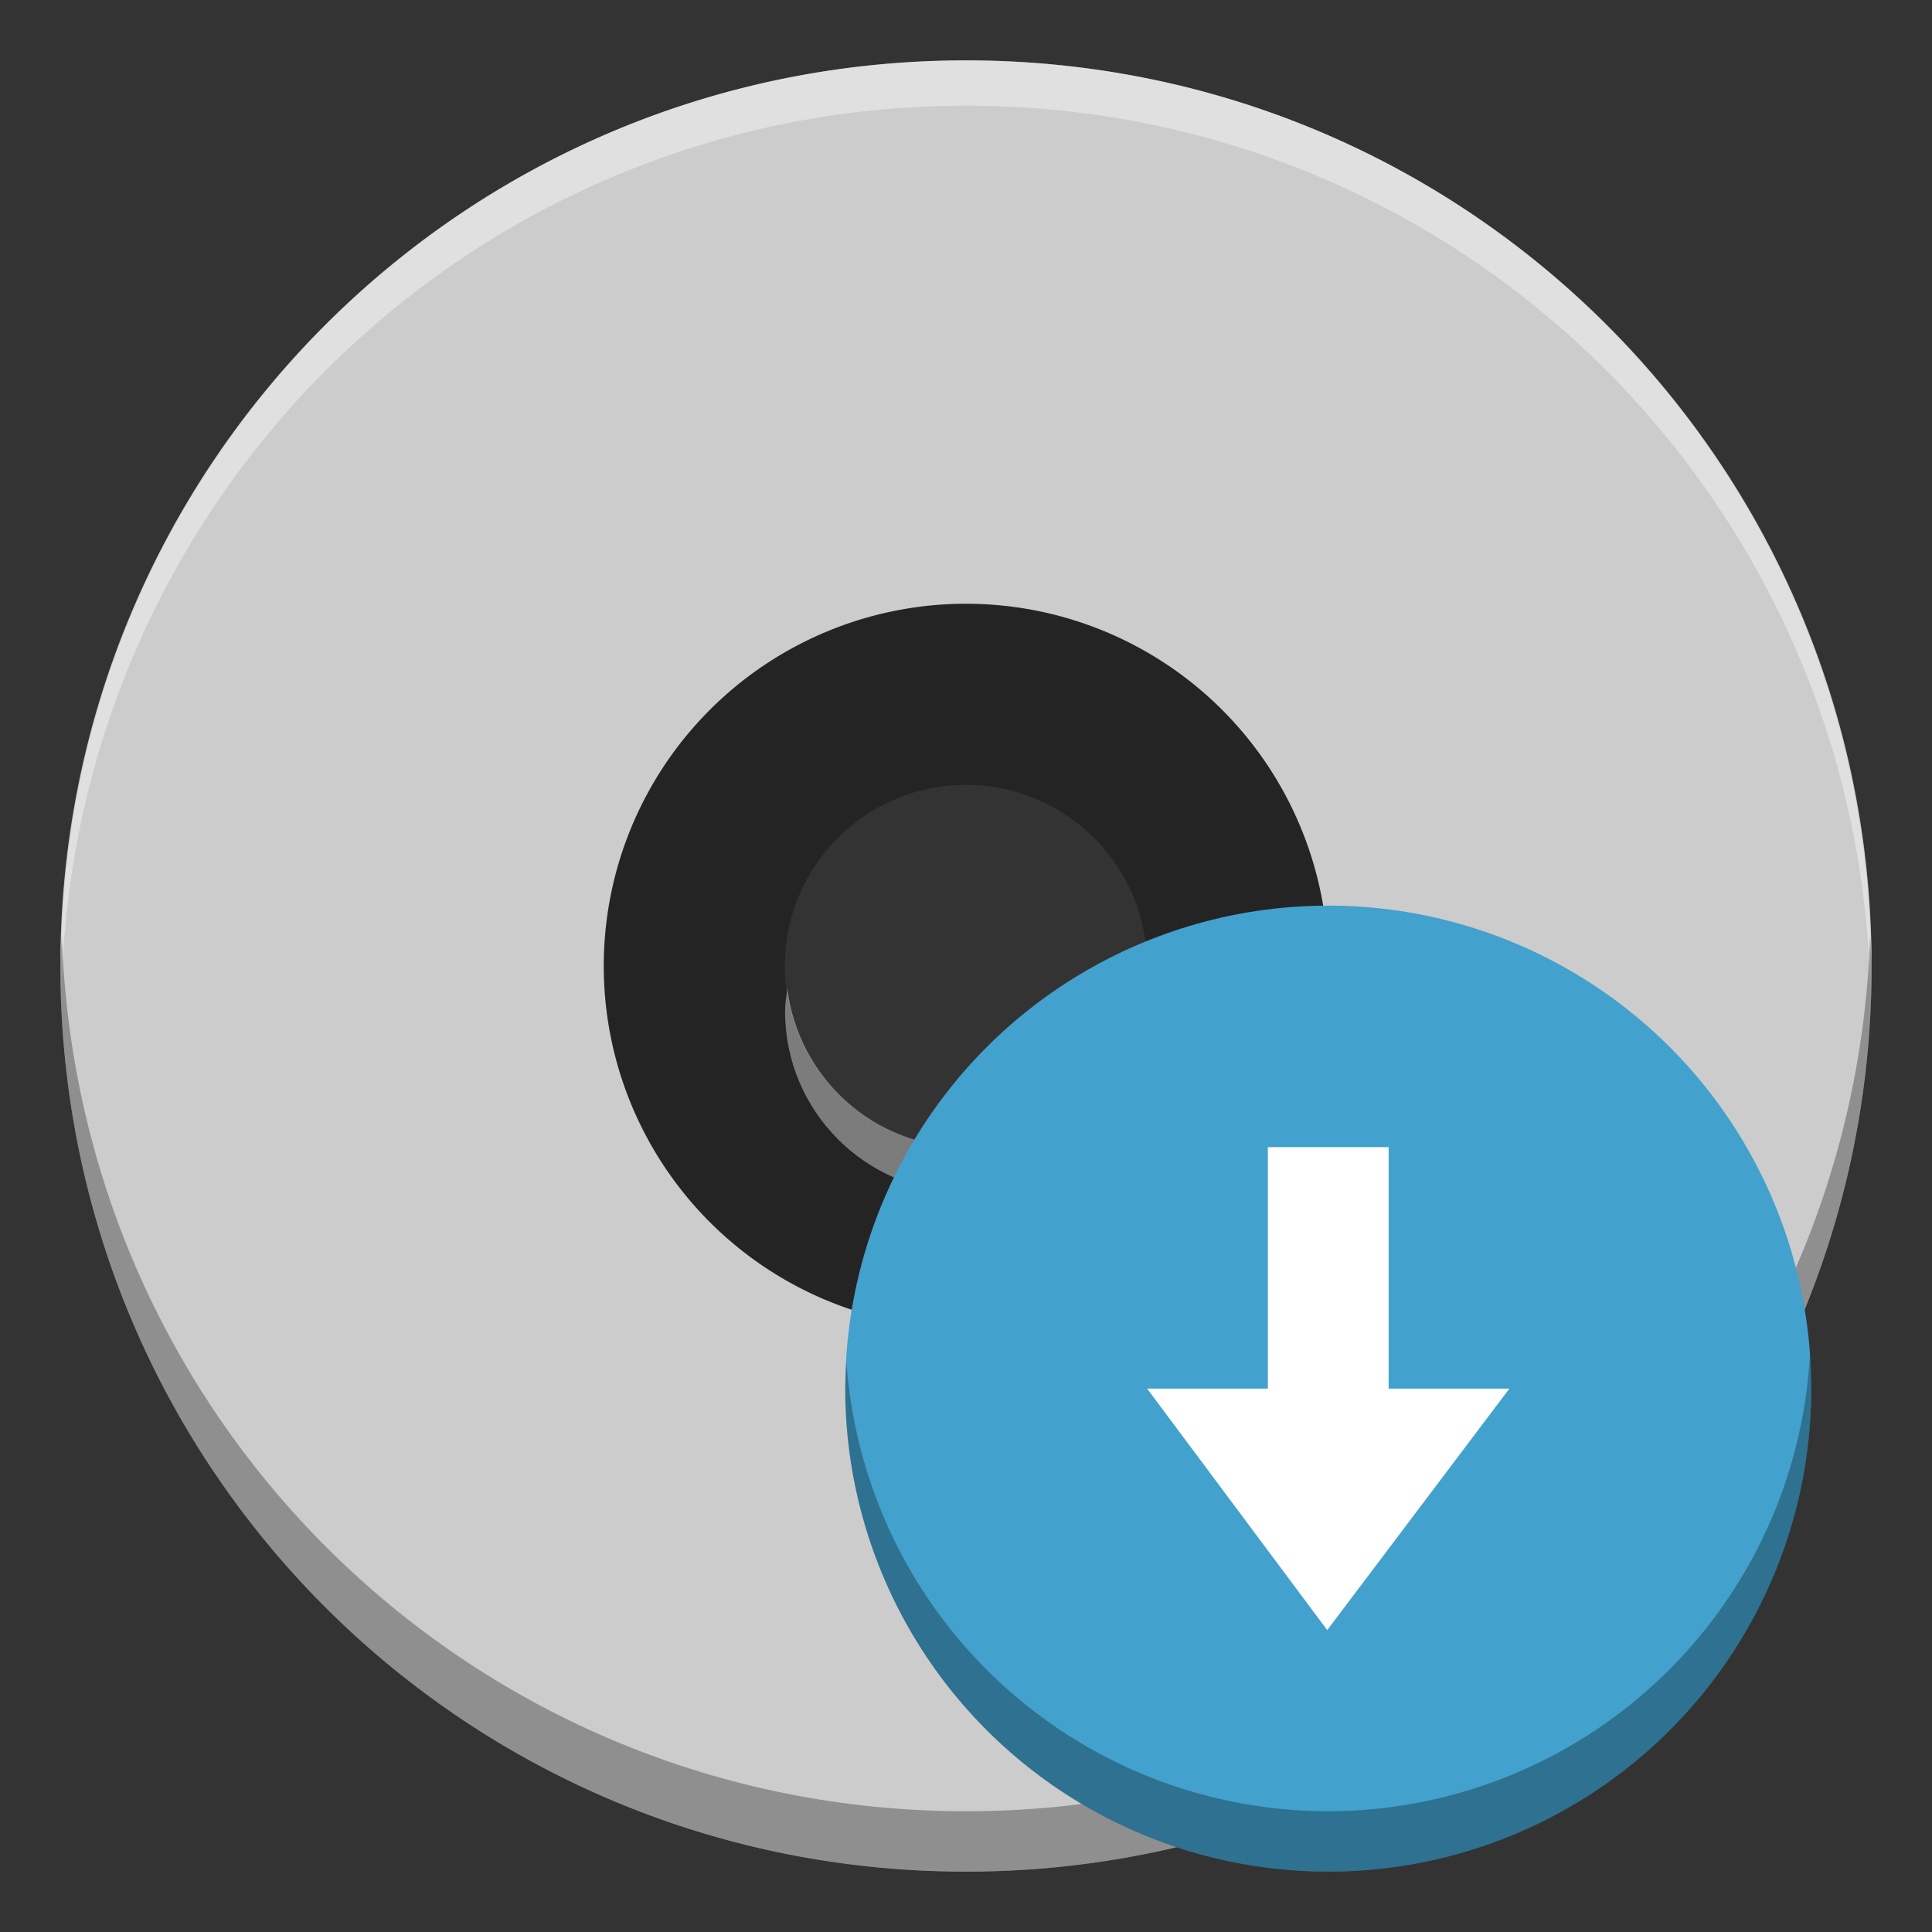 <?xml version="1.0" encoding="UTF-8" standalone="no"?>
<!-- Created with Inkscape (http://www.inkscape.org/) -->

<svg
   xmlns:dc="http://purl.org/dc/elements/1.1/"
   xmlns:cc="http://creativecommons.org/ns#"
   xmlns:rdf="http://www.w3.org/1999/02/22-rdf-syntax-ns#"
   xmlns:svg="http://www.w3.org/2000/svg"
   xmlns="http://www.w3.org/2000/svg"
   xmlns:sodipodi="http://sodipodi.sourceforge.net/DTD/sodipodi-0.dtd"
   xmlns:inkscape="http://www.inkscape.org/namespaces/inkscape"
   id="svg4357"
   height="32"
   viewBox="0 0 32 32"
   width="32"
   version="1.1"
   inkscape:version="0.91 r13725"
   sodipodi:docname="ubiquity-kde.svg">
  <rect x="0" y="0" width="32" height="32" fill="#333333" stroke="none"/>
  <defs
     id="defs13" />
  <sodipodi:namedview
     pagecolor="#ffffff"
     bordercolor="#666666"
     borderopacity="1"
     objecttolerance="10"
     gridtolerance="10"
     guidetolerance="10"
     inkscape:pageopacity="0"
     inkscape:pageshadow="2"
     inkscape:window-width="1600"
     inkscape:window-height="849"
     id="namedview11"
     showgrid="false"
     inkscape:zoom="7.375"
     inkscape:cx="-11.661017"
     inkscape:cy="16"
     inkscape:window-x="0"
     inkscape:window-y="0"
     inkscape:window-maximized="1"
     inkscape:current-layer="svg4357" />
  <path
     d="M 16,8.5 A 7.5,7.5 0 0 0 8.5,16 7.5,7.5 0 0 0 16,23.5 7.5,7.5 0 0 0 23.5,16 7.5,7.5 0 0 0 16,8.5 Z m 0,4.5 c 1.657,0 3,1.343 3,3 0,1.657 -1.343,3 -3,3 -1.657,0 -3,-1.343 -3,-3 0,-1.657 1.343,-3 3,-3 z"
     id="path4416-2"
     inkscape:connector-curvature="0"
     style="opacity:0.3" />
  <path
     style="fill:#cccccc;fill-opacity:1"
     d="M 16,1 C 7.69,1 1,7.69 1,16 1,24.31 7.69,31 16,31 24.31,31 31,24.31 31,16 31,7.69 24.31,1 16,1 Z m 0,9 a 6,6 0 0 1 6,6 6,6 0 0 1 -6,6 6,6 0 0 1 -6,-6 6,6 0 0 1 6,-6 z"
     id="rect4203-6-2"
     inkscape:connector-curvature="0" />
  <path
     d="m 16,1 c 8.302,0 14.986,6.69 14.986,15 0,0.126 -0.006,0.25 -0.009,0.375 C 30.779,8.24 24.177,1.75 16,1.75 7.824,1.75 1.221,8.24 1.022,16.375 1.02,16.25 1.014,16.126 1.014,16 1.014,7.69 7.698,1 16,1 Z m 2.959,15.375 c 0.016,0.124 0.038,0.247 0.038,0.375 0,1.657 -1.342,3 -2.997,3 -1.655,0 -2.997,-1.343 -2.997,-3 0,-0.128 0.022,-0.251 0.038,-0.375 0.186,1.478 1.432,2.625 2.959,2.625 1.527,0 2.773,-1.147 2.959,-2.625 z"
     id="path4432"
     inkscape:connector-curvature="0"
     style="opacity:0.4;fill:#ffffff" />
  <path
     d="M 1.025,15.5 C 1.02,15.668 1,15.831 1,16 1,24.31 7.69,31 16,31 24.31,31 31,24.31 31,16 31,15.831 30.98,15.668 30.975,15.5 30.71,23.574 24.141,30 16,30 7.859,30 1.29,23.574 1.025,15.5 Z"
     id="path4504"
     inkscape:connector-curvature="0"
     style="opacity:0.3" />
  <circle
     r="8"
     cy="23"
     cx="22"
     style="fill:#42a1cd;enable-background:new"
     id="path4058-2" />
  <path
     d="m 21.983,27 -2.983,-4 2,0 0,-4 2,0 0,4 2,0 z"
     id="path5972"
     inkscape:connector-curvature="0"
     style="fill:#ffffff" />
  <path
     style="fill:#000000;enable-background:new;fill-opacity:1;opacity:0.3"
     d="M 29.979 22.424 A 8 8 0 0 1 22 30 A 8 8 0 0 1 14.021 22.576 A 8 8 0 0 0 14 23 A 8 8 0 0 0 22 31 A 8 8 0 0 0 30 23 A 8 8 0 0 0 29.979 22.424 z "
     id="circle4138" />
</svg>

